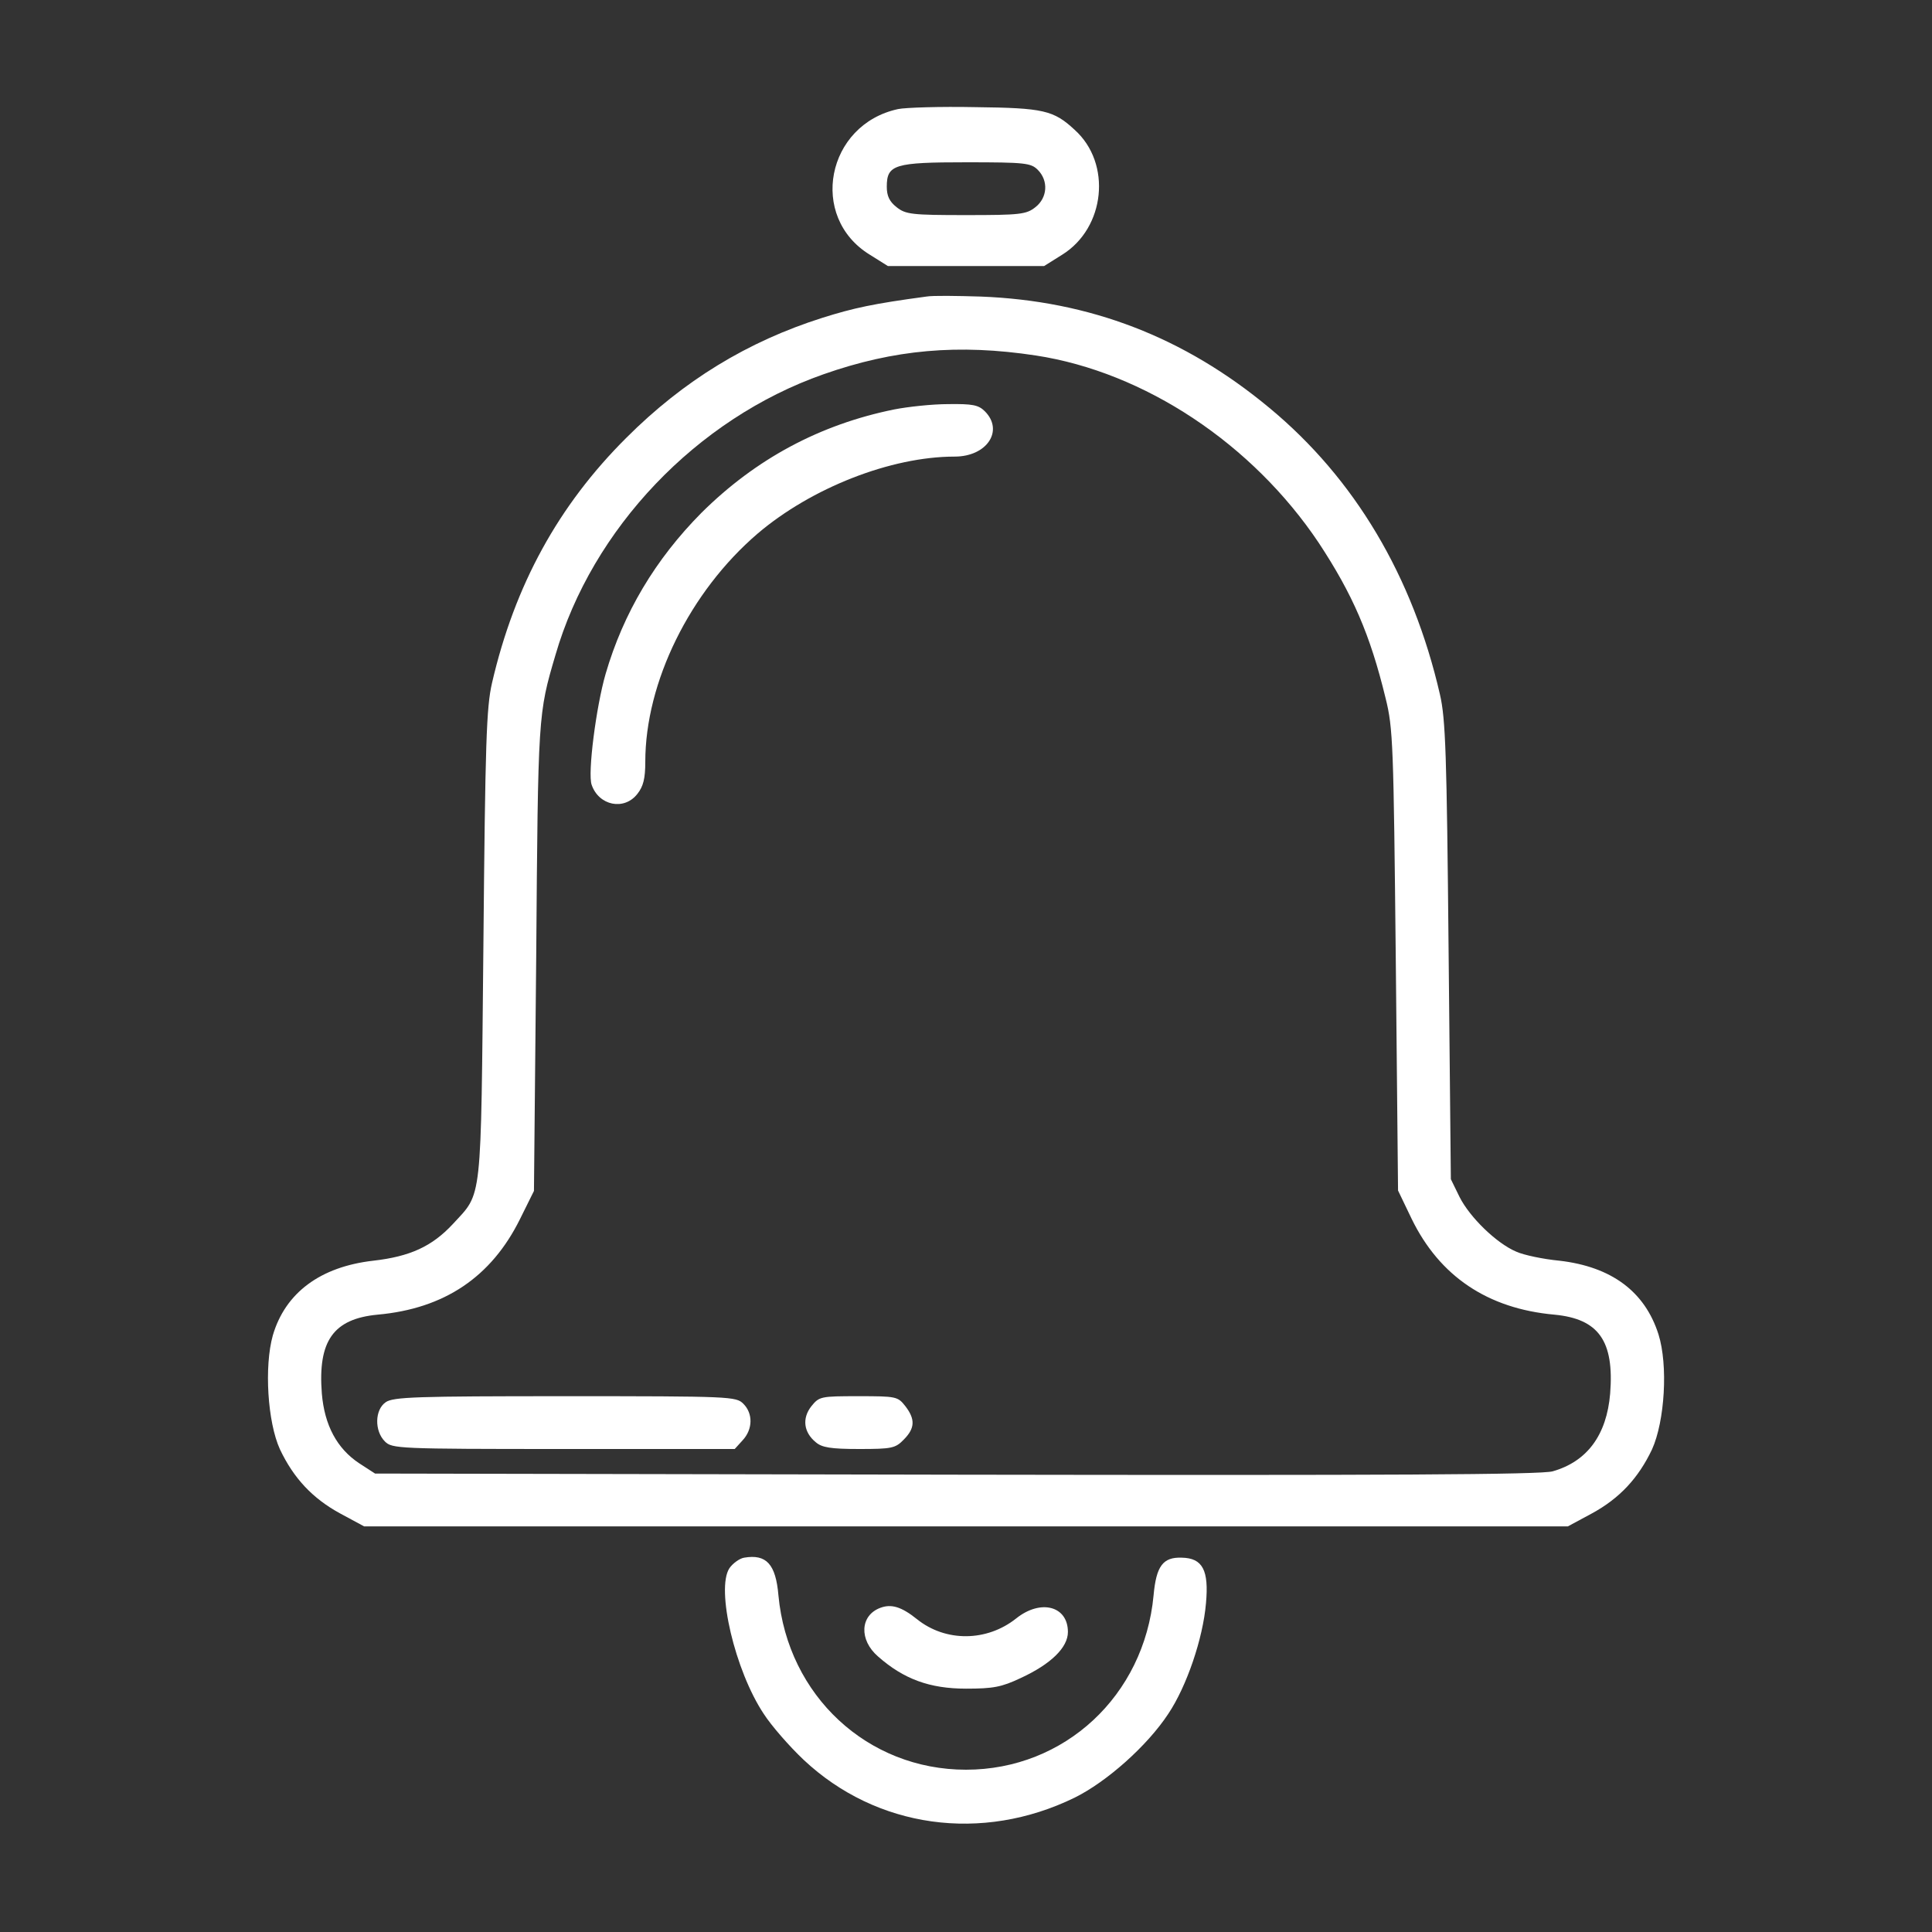 <svg width="24" height="24" xmlns="http://www.w3.org/2000/svg" xmlns:xlink="http://www.w3.org/1999/xlink" xml:space="preserve" overflow="hidden"><rect width="100%" height="100%" fill="#333333" stroke="none"/><g><path d="M11.156 22.645C10.266 22.453 10.041 21.305 10.805 20.836L11.03 20.695 12 20.695 12.97 20.695 13.195 20.836C13.73 21.169 13.814 21.97 13.35 22.387 13.088 22.631 12.961 22.659 12.117 22.669 11.681 22.678 11.245 22.664 11.156 22.645ZM12.891 21.891C13.027 21.755 13.012 21.544 12.863 21.427 12.75 21.337 12.675 21.328 12 21.328 11.325 21.328 11.25 21.337 11.137 21.427 11.048 21.497 11.016 21.567 11.016 21.68 11.016 21.956 11.109 21.984 12.009 21.984 12.736 21.984 12.806 21.975 12.891 21.891Z" fill="#FFFFFF" transform="matrix(1 0 0 -1 0 24)"/><path d="M11.508 20.316C10.847 20.227 10.608 20.175 10.219 20.053 9.286 19.758 8.489 19.27 7.781 18.562 6.938 17.723 6.394 16.734 6.112 15.516 6.042 15.211 6.028 14.784 6.005 12.258 5.972 9.005 5.995 9.197 5.625 8.794 5.367 8.517 5.095 8.391 4.636 8.339 3.98 8.264 3.544 7.941 3.389 7.411 3.281 7.027 3.323 6.333 3.478 5.995 3.647 5.639 3.881 5.386 4.228 5.198L4.523 5.039 12 5.039 19.477 5.039 19.772 5.198C20.119 5.386 20.353 5.639 20.522 5.995 20.681 6.347 20.723 7.041 20.602 7.425 20.433 7.955 20.02 8.264 19.373 8.339 19.172 8.358 18.928 8.409 18.834 8.452 18.591 8.555 18.258 8.878 18.131 9.131L18.023 9.352 17.995 12.188C17.972 14.639 17.958 15.07 17.887 15.375 17.55 16.842 16.828 18.056 15.769 18.933 14.709 19.814 13.537 20.264 12.183 20.316 11.887 20.325 11.588 20.33 11.508 20.316ZM12.867 19.584C14.217 19.378 15.558 18.488 16.383 17.255 16.8 16.622 17.02 16.12 17.212 15.328 17.306 14.953 17.311 14.752 17.339 12.07L17.367 9.211 17.536 8.859C17.883 8.147 18.478 7.744 19.308 7.669 19.861 7.617 20.053 7.341 20.002 6.689 19.959 6.173 19.716 5.845 19.289 5.723 19.148 5.681 17.255 5.672 11.878 5.681L4.659 5.695 4.463 5.822C4.186 6.005 4.031 6.295 3.998 6.689 3.947 7.341 4.139 7.617 4.692 7.669 5.522 7.744 6.103 8.137 6.459 8.855L6.633 9.206 6.661 12.113C6.684 15.127 6.684 15.131 6.9 15.863 7.355 17.433 8.653 18.797 10.228 19.35 11.105 19.659 11.906 19.73 12.867 19.584Z" fill="#FFFFFF" transform="matrix(1 0 0 -1 0 24)"/><path d="M11.109 18.914C10.186 18.727 9.389 18.3 8.714 17.63 8.142 17.053 7.744 16.387 7.523 15.628 7.406 15.225 7.298 14.391 7.35 14.25 7.439 13.992 7.753 13.927 7.917 14.137 7.992 14.231 8.016 14.33 8.016 14.536 8.016 15.525 8.569 16.65 9.412 17.372 10.078 17.939 11.067 18.328 11.859 18.328 12.262 18.328 12.473 18.652 12.234 18.891 12.155 18.97 12.08 18.984 11.78 18.98 11.578 18.98 11.278 18.947 11.109 18.914Z" fill="#FFFFFF" transform="matrix(1 0 0 -1 0 24)"/><path d="M4.791 6.581C4.655 6.487 4.65 6.225 4.781 6.094 4.87 6.005 4.936 6 6.998 6L9.127 6 9.225 6.108C9.352 6.244 9.356 6.441 9.234 6.562 9.145 6.652 9.08 6.656 7.017 6.656 5.175 6.656 4.884 6.647 4.791 6.581Z" fill="#FFFFFF" transform="matrix(1 0 0 -1 0 24)"/><path d="M10.078 6.53C9.961 6.38 9.984 6.206 10.134 6.084 10.209 6.019 10.317 6 10.673 6 11.077 6 11.123 6.009 11.227 6.117 11.367 6.258 11.372 6.37 11.245 6.534 11.152 6.652 11.133 6.656 10.664 6.656 10.191 6.656 10.177 6.652 10.078 6.53Z" fill="#FFFFFF" transform="matrix(1 0 0 -1 0 24)"/><path d="M9.244 4.65C9.188 4.641 9.103 4.58 9.061 4.519 8.892 4.261 9.131 3.244 9.488 2.709 9.581 2.564 9.806 2.306 9.984 2.138 10.889 1.289 12.197 1.106 13.35 1.669 13.748 1.866 14.25 2.311 14.512 2.709 14.742 3.052 14.944 3.647 14.981 4.083 15.019 4.495 14.939 4.645 14.681 4.65 14.447 4.659 14.363 4.547 14.33 4.181 14.213 2.934 13.223 2.016 12 2.016 10.777 2.016 9.787 2.934 9.67 4.181 9.637 4.57 9.52 4.697 9.244 4.65Z" fill="#FFFFFF" transform="matrix(1 0 0 -1 0 24)"/><path d="M10.936 4.027C10.683 3.933 10.669 3.628 10.908 3.422 11.227 3.141 11.55 3.023 12 3.023 12.338 3.023 12.441 3.042 12.68 3.155 13.055 3.328 13.266 3.534 13.266 3.727 13.266 4.05 12.928 4.139 12.623 3.895 12.258 3.605 11.747 3.6 11.391 3.886 11.198 4.041 11.072 4.078 10.936 4.027Z" fill="#FFFFFF" transform="matrix(1 0 0 -1 0 24)"/></g></svg>